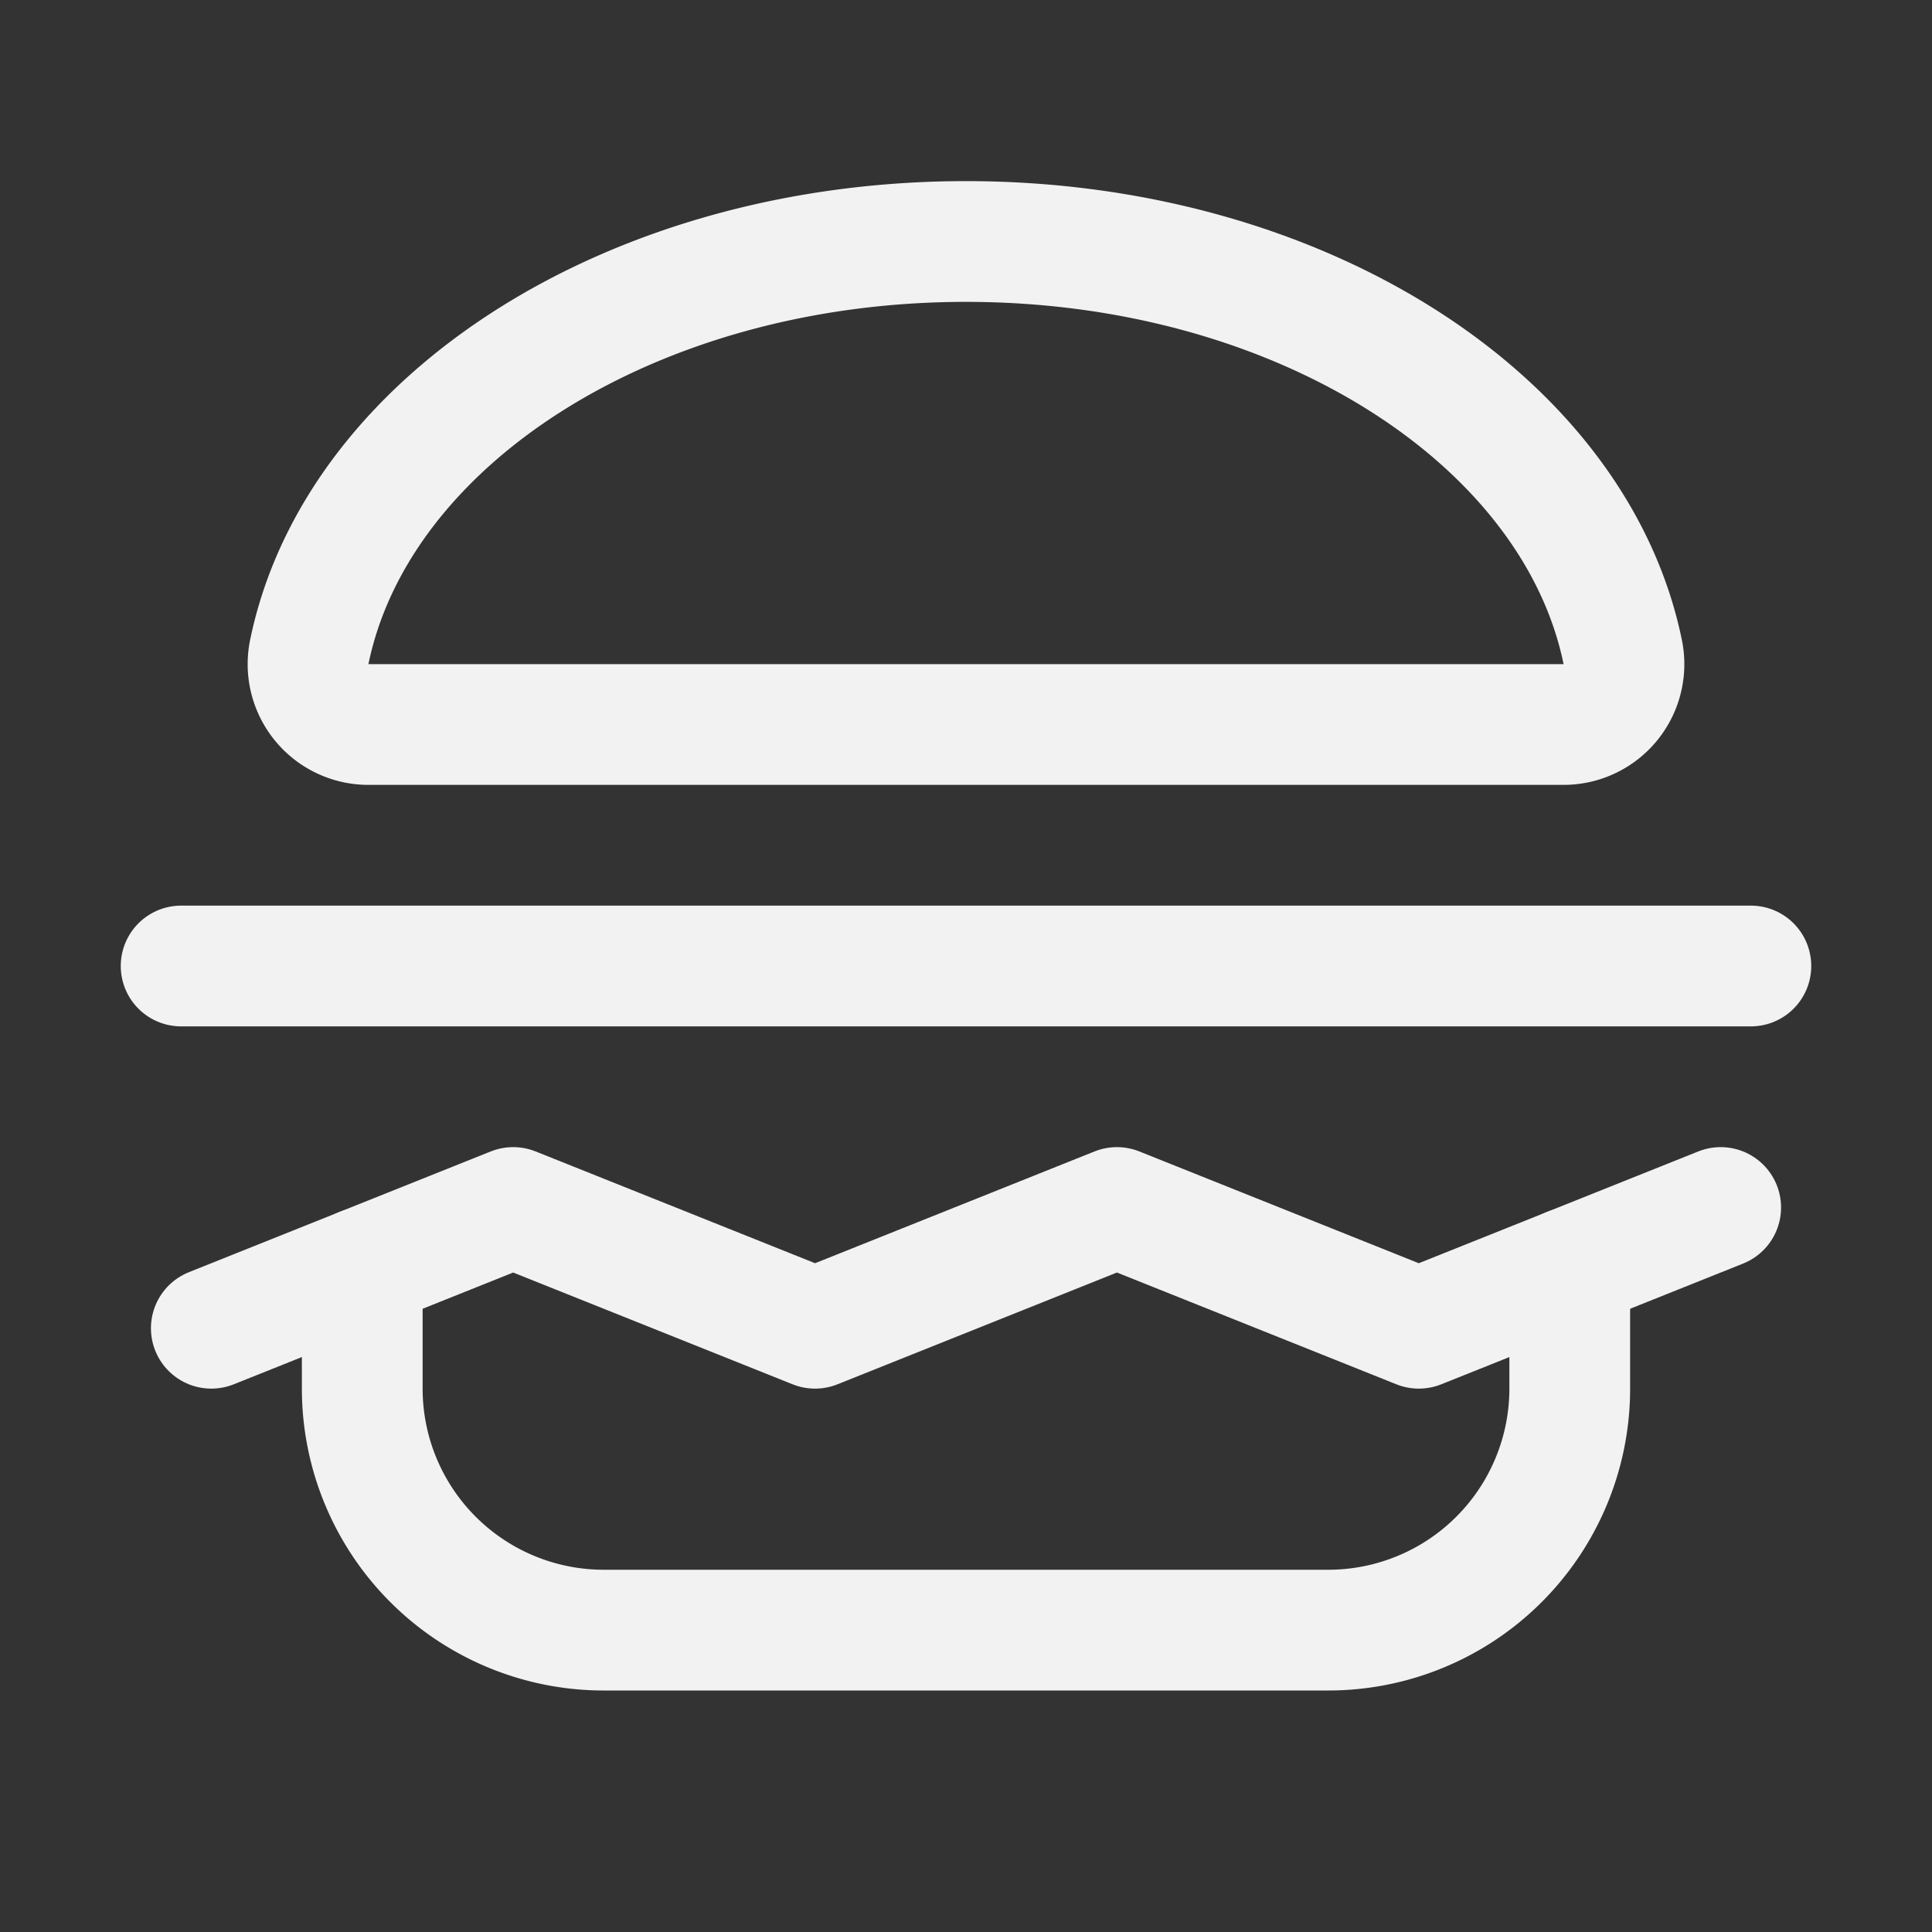 <?xml version="1.0" ?><svg viewBox="0 0 256 256" xmlns="http://www.w3.org/2000/svg"><rect x="0" y="0" width="256" height="256" fill="#333333" stroke="none"/><rect fill="none" height="256" width="256"/><path d="M48.8,96A8,8,0,0,1,41,86.3C47.4,55.5,83.9,32,128,32s80.6,23.5,87,54.3a8,8,0,0,1-7.8,9.7Z" fill="none" stroke="#f3f2f2" stroke-linecap="round" stroke-linejoin="round" stroke-width="16"/><path d="M208,168v16a32,32,0,0,1-32,32H80a32,32,0,0,1-32-32V168" fill="none" stroke="#f3f2f2" stroke-linecap="round" stroke-linejoin="round" stroke-width="16"/><polyline fill="none" points="28 176 68 160 108 176 148 160 188 176 228 160" stroke="#f3f2f2" stroke-linecap="round" stroke-linejoin="round" stroke-width="16"/><line fill="none" stroke="#f3f2f2" stroke-linecap="round" stroke-linejoin="round" stroke-width="16" x1="24" x2="232" y1="128" y2="128"/></svg>